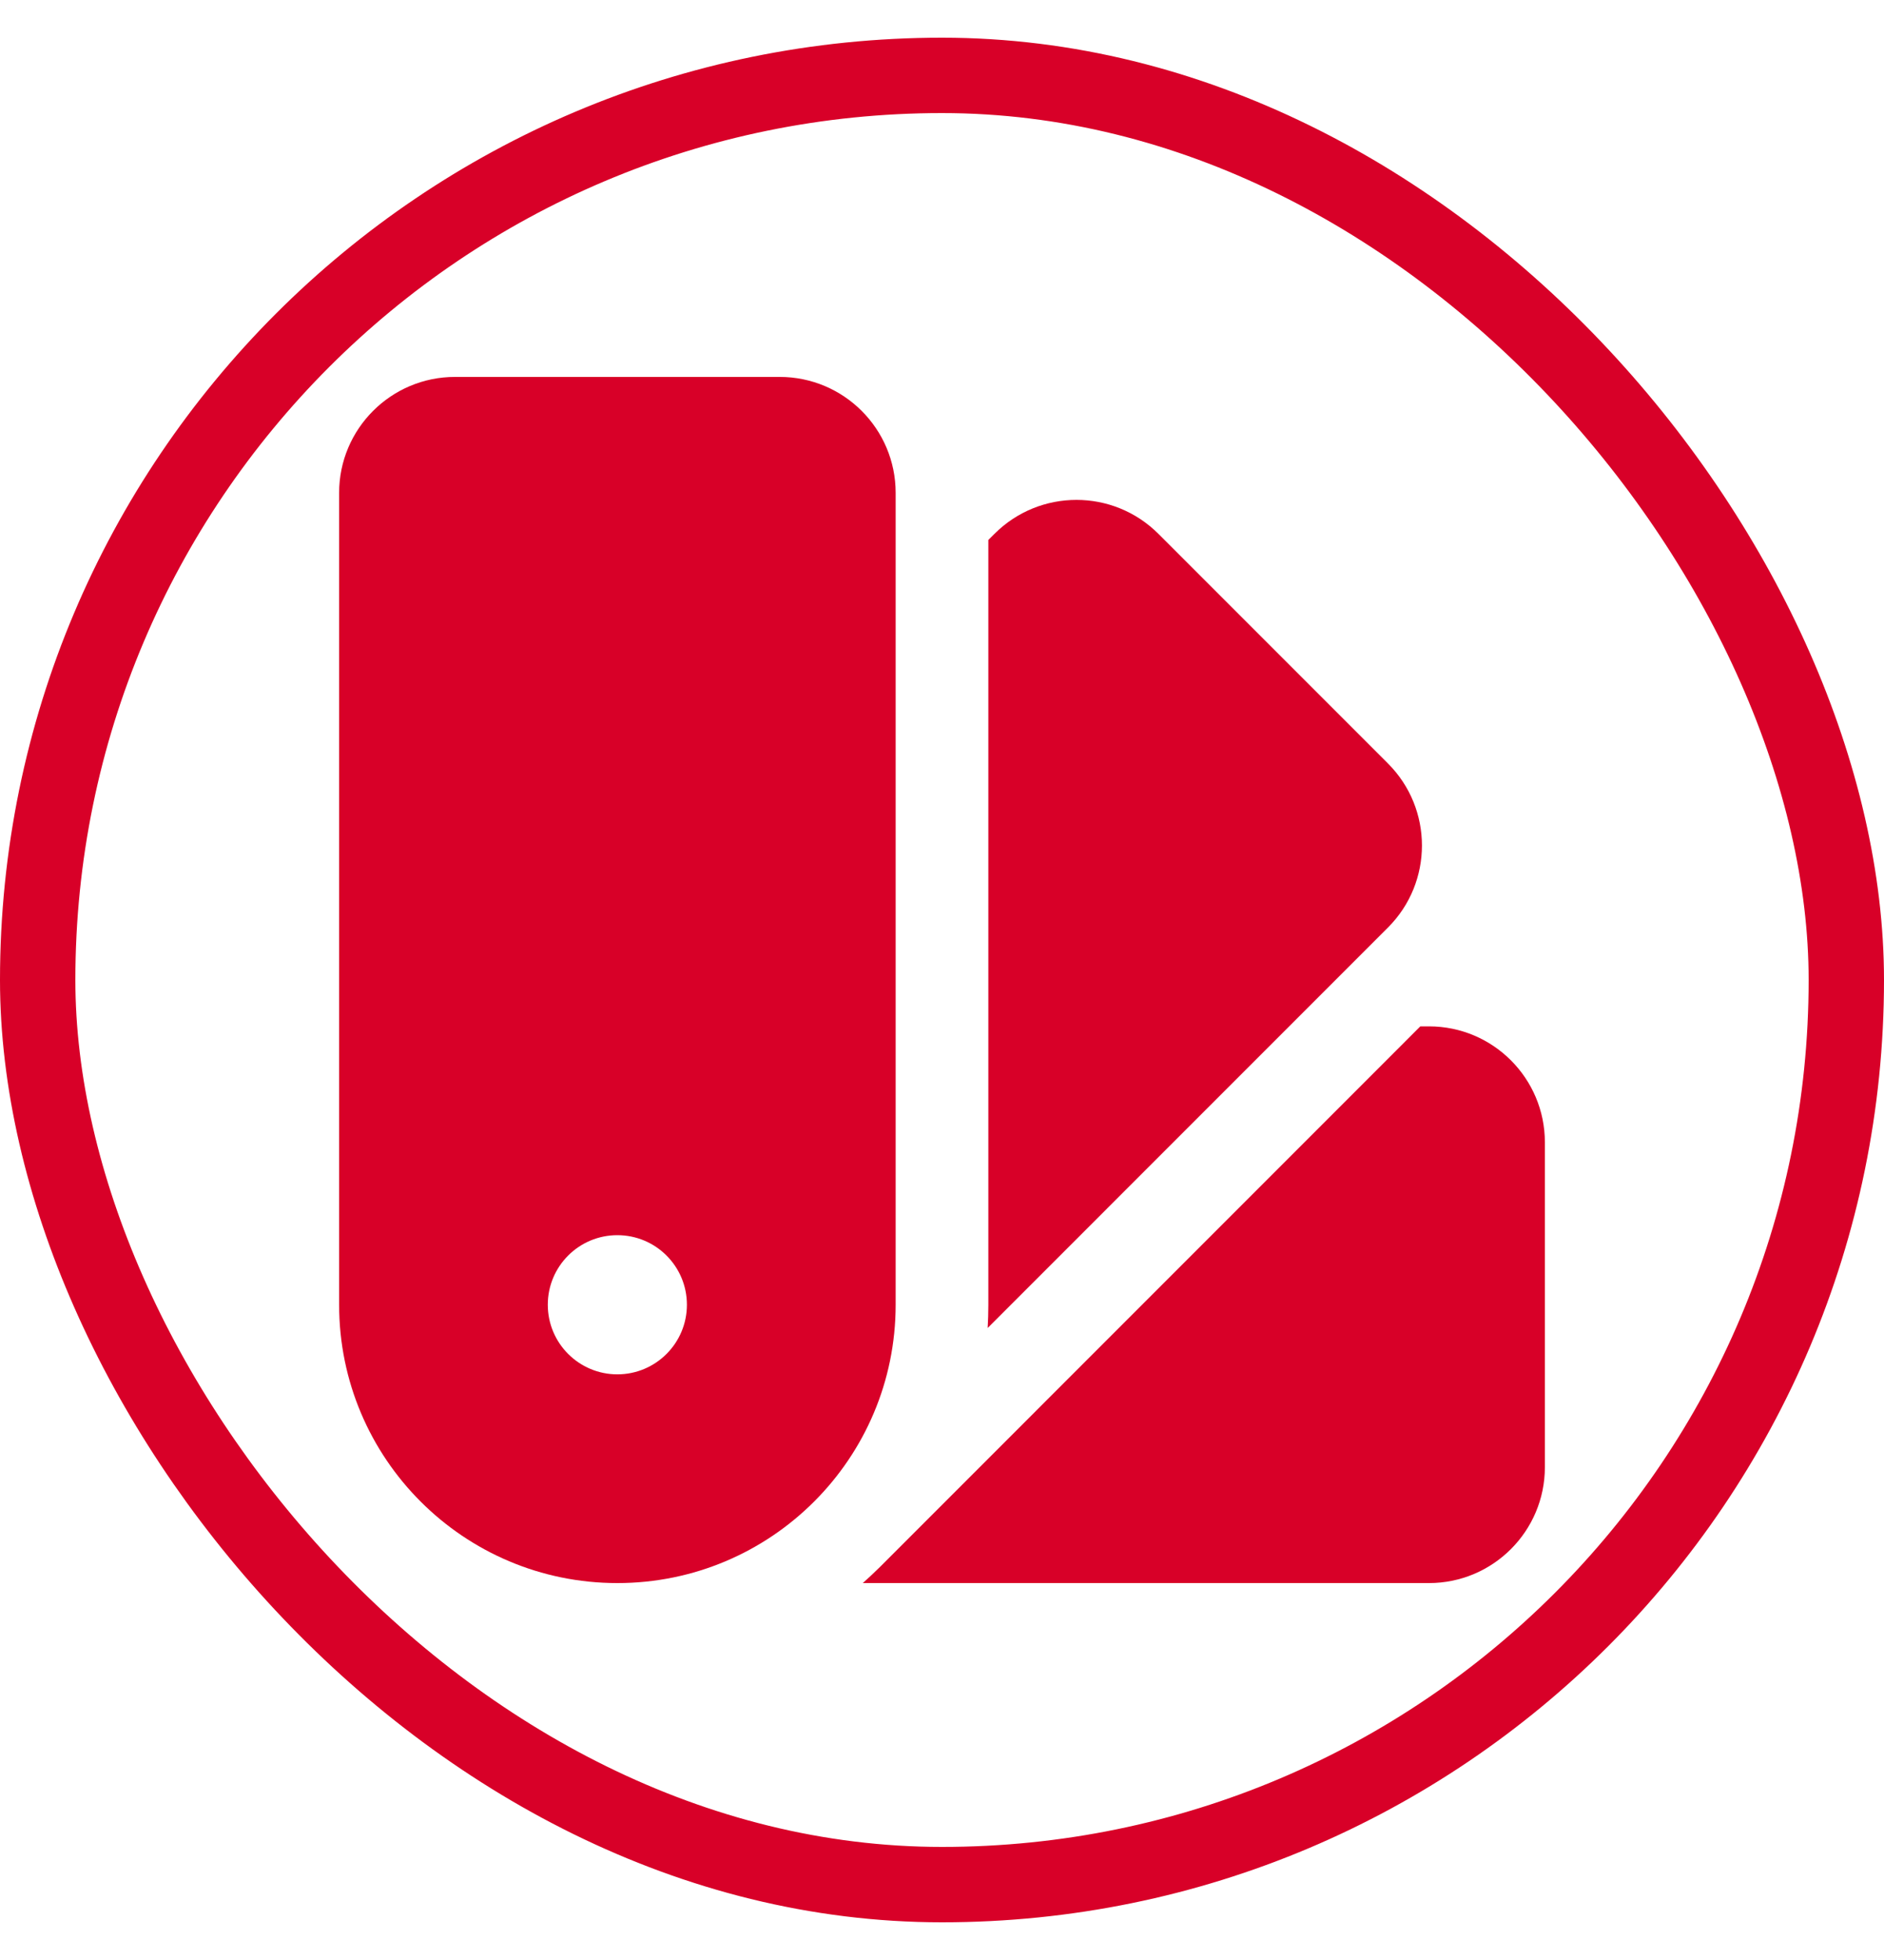<svg width="25" height="26" viewBox="0 0 25 26" fill="none" xmlns="http://www.w3.org/2000/svg">
<path fill-rule="evenodd" clip-rule="evenodd" d="M4.5 6.538C4.5 5.689 5.189 5 6.038 5H10.346C11.196 5 11.885 5.689 11.885 6.538V17.308C11.885 19.347 10.232 21 8.192 21C6.153 21 4.5 19.347 4.5 17.308V6.538ZM8.192 18.231C8.702 18.231 9.115 17.817 9.115 17.308C9.115 16.798 8.702 16.385 8.192 16.385C7.682 16.385 7.269 16.798 7.269 17.308C7.269 17.817 7.682 18.231 8.192 18.231Z" fill="#D80028"/>
<path d="M11.449 21H18.962C19.811 21 20.5 20.311 20.5 19.462V15.154C20.5 14.304 19.811 13.615 18.962 13.615H18.847L11.674 20.789C11.6 20.862 11.525 20.932 11.449 21Z" fill="#D80028"/>
<path d="M13.106 17.616L18.418 12.304C19.019 11.703 19.019 10.729 18.418 10.128L15.372 7.082C14.771 6.481 13.797 6.481 13.196 7.082L13.115 7.163V17.308C13.115 17.411 13.112 17.514 13.106 17.616Z" fill="#D80028"/>
<rect x="0.5" y="1" width="24" height="24" rx="12" stroke="#D80028"/>
</svg>
